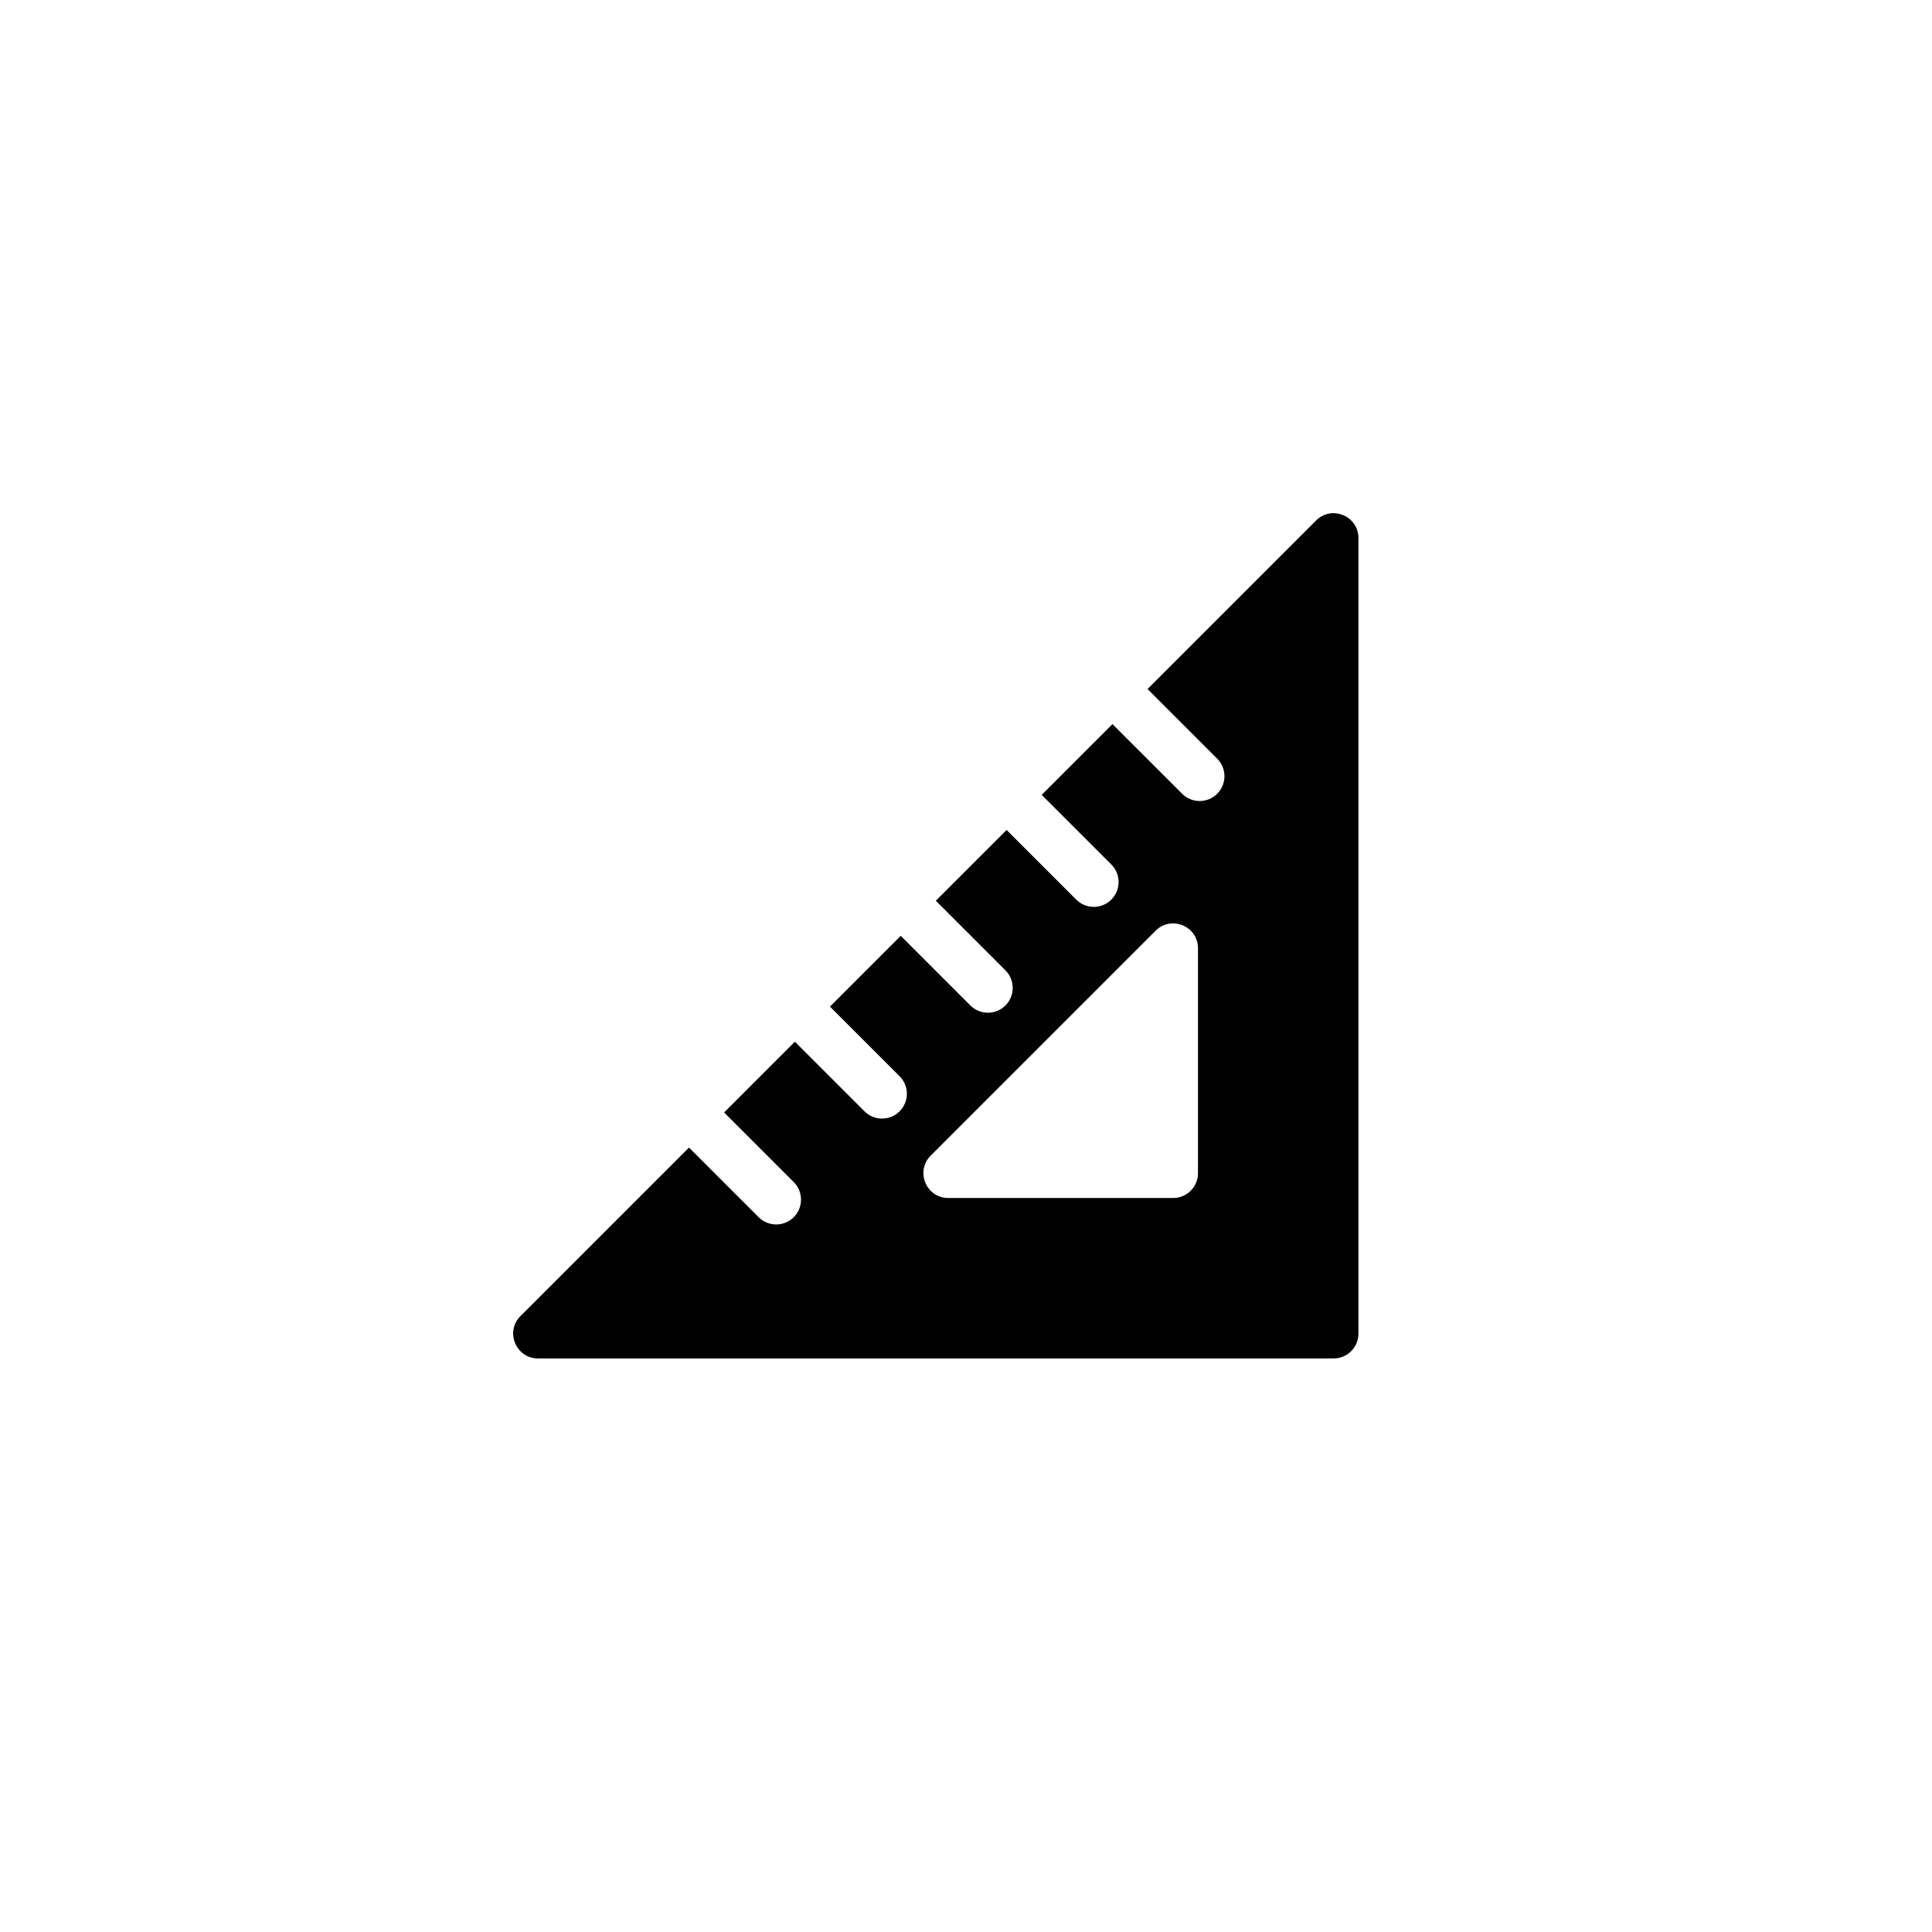 <svg width="64" height="64" viewBox="0 0 64 64" fill="none" xmlns="http://www.w3.org/2000/svg">
<path fill-rule="evenodd" clip-rule="evenodd" d="M38.014 22.825L43.597 17.242C44.114 16.725 45 17.093 45 17.823V44.178C45 44.632 44.632 45 44.178 45H17.823C17.091 45 16.725 44.113 17.241 43.597L22.824 38.014L25.131 40.321C25.452 40.642 25.973 40.642 26.294 40.321C26.615 40 26.615 39.479 26.294 39.158L23.987 36.851L26.331 34.507L28.638 36.814C28.959 37.135 29.48 37.135 29.8 36.814C30.122 36.493 30.122 35.973 29.8 35.652L27.493 33.345L29.838 31L32.145 33.307C32.466 33.628 32.986 33.628 33.307 33.307C33.628 32.986 33.628 32.466 33.307 32.145L31 29.838L33.345 27.494L35.652 29.801C35.973 30.122 36.493 30.122 36.814 29.801C37.135 29.48 37.135 28.959 36.814 28.638L34.507 26.331L36.851 23.987L39.159 26.294C39.48 26.615 40 26.615 40.321 26.294C40.642 25.973 40.642 25.453 40.321 25.132L38.014 22.825ZM38.863 39.685C39.317 39.685 39.685 39.317 39.685 38.863V31.411C39.685 30.68 38.798 30.314 38.282 30.83L30.83 38.282C30.313 38.799 30.682 39.685 31.411 39.685H38.863Z" fill="black"/>
</svg>
